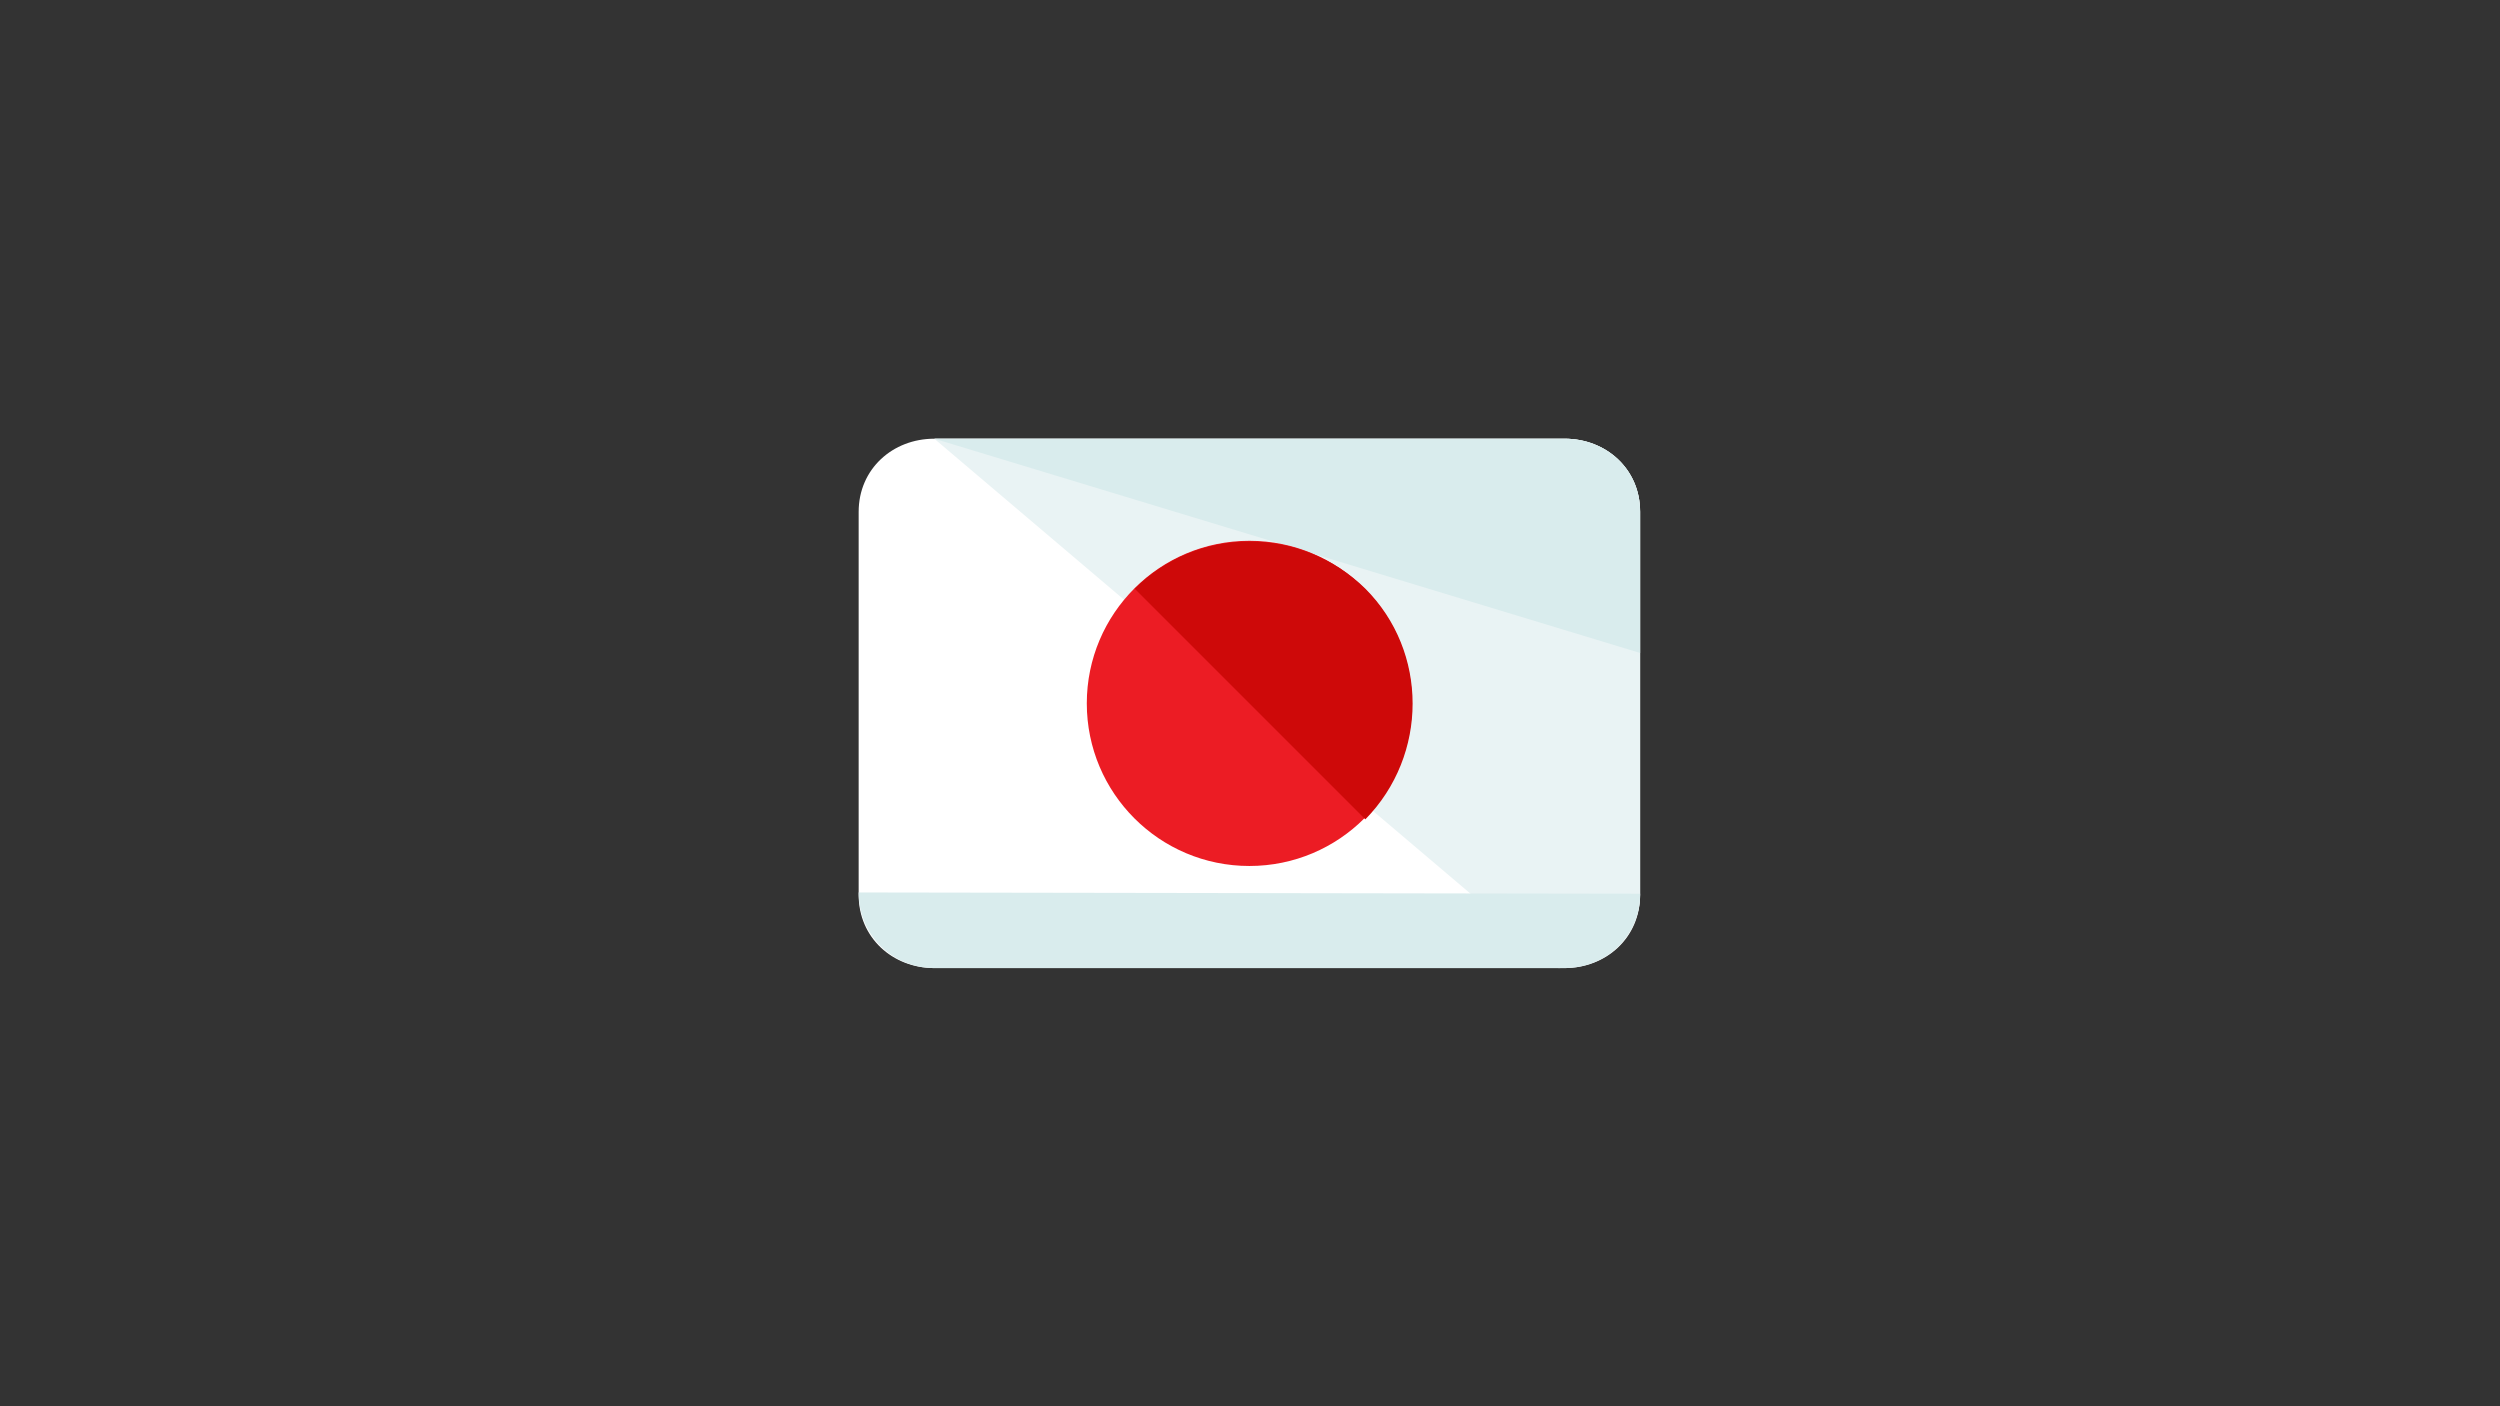 <?xml version="1.0" encoding="UTF-8" standalone="no"?>
<!-- Generator: Adobe Illustrator 19.0.0, SVG Export Plug-In . SVG Version: 6.00 Build 0)  -->

<svg
   xmlns:dc="http://purl.org/dc/elements/1.1/"
   xmlns:cc="http://creativecommons.org/ns#"
   xmlns:rdf="http://www.w3.org/1999/02/22-rdf-syntax-ns#"
   xmlns:svg="http://www.w3.org/2000/svg"
   xmlns="http://www.w3.org/2000/svg"
   xmlns:sodipodi="http://sodipodi.sourceforge.net/DTD/sodipodi-0.dtd"
   xmlns:inkscape="http://www.inkscape.org/namespaces/inkscape"
   version="1.1"
   id="Capa_1"
   x="0px"
   y="0px"
   viewBox="0 0 1920 1080"
   xml:space="preserve"
   sodipodi:docname="FLAG_JAPAN.svg"
   width="1920"
   height="1080"
   inkscape:version="0.92.3 (2405546, 2018-03-11)"><rect x="0" y="0" width="1920" height="1080" fill="#333333" stroke="none"/><defs
   id="defs55" /><sodipodi:namedview
   pagecolor="#ffffff"
   bordercolor="#666666"
   borderopacity="1"
   objecttolerance="10"
   gridtolerance="10"
   guidetolerance="10"
   inkscape:pageopacity="0"
   inkscape:pageshadow="2"
   inkscape:window-width="1920"
   inkscape:window-height="1017"
   id="namedview53"
   showgrid="false"
   inkscape:zoom="0.33644597"
   inkscape:cx="-373.96006"
   inkscape:cy="385.78748"
   inkscape:window-x="1912"
   inkscape:window-y="-8"
   inkscape:window-maximized="1"
   inkscape:current-layer="Capa_1" />








<g
   id="g22"
   transform="translate(0,584)">
</g>
<g
   id="g24"
   transform="translate(0,584)">
</g>
<g
   id="g26"
   transform="translate(0,584)">
</g>
<g
   id="g28"
   transform="translate(0,584)">
</g>
<g
   id="g30"
   transform="translate(0,584)">
</g>
<g
   id="g32"
   transform="translate(0,584)">
</g>
<g
   id="g34"
   transform="translate(0,584)">
</g>
<g
   id="g36"
   transform="translate(0,584)">
</g>
<g
   id="g38"
   transform="translate(0,584)">
</g>
<g
   id="g40"
   transform="translate(0,584)">
</g>
<g
   id="g42"
   transform="translate(0,584)">
</g>
<g
   id="g44"
   transform="translate(0,584)">
</g>
<g
   id="g46"
   transform="translate(0,584)">
</g>
<g
   id="g48"
   transform="translate(0,584)">
</g>
<g
   id="g50"
   transform="translate(0,584)">
</g>
<g
   id="g864"
   transform="matrix(1.21,0,0,1.21,2714.584,-230.728)"><path
     id="path2-0"
     d="m -1202.456,758.735 c 0,27.2 -21.6,46.4 -48,46.4 h -400 c -26.4,0 -48,-19.2 -48,-46.4 v -243.2 c 0,-27.2 21.6,-46.4 48,-46.4 h 400 c 26.4,0 48,19.2 48,46.4 z"
     style="fill:#ffffff"
     inkscape:connector-curvature="0" /><path
     id="path4-6"
     d="m -1650.456,469.135 h 400 c 26.4,0 48,19.2 48,46.4 v 243.2 c 0,27.2 -25.6,46.4 -52,46.4"
     style="fill:#e9f3f4"
     inkscape:connector-curvature="0" /><g
     id="g10-0"
     transform="translate(-1698.456,389.135)"><path
       id="path6-2"
       d="M 496,368.8 C 496,396 474.4,416 448,416 H 48 C 21.6,416 0,395.2 0,368"
       style="fill:#d9eced"
       inkscape:connector-curvature="0" /><path
       id="path8-5"
       d="m 48,80 h 400 c 26.4,0 48,19.2 48,46.4 V 216"
       style="fill:#d9eced"
       inkscape:connector-curvature="0" /></g><circle
     id="circle12"
     r="103.2"
     cy="637.135"
     cx="-1450.456"
     style="fill:#ec1c24" /><path
     id="path14"
     d="m -1523.256,564.335 c 40,-40 105.6,-40 146.4,0 40,40 40,105.6 0,146.4"
     style="fill:#ce0909"
     inkscape:connector-curvature="0" /></g></svg>